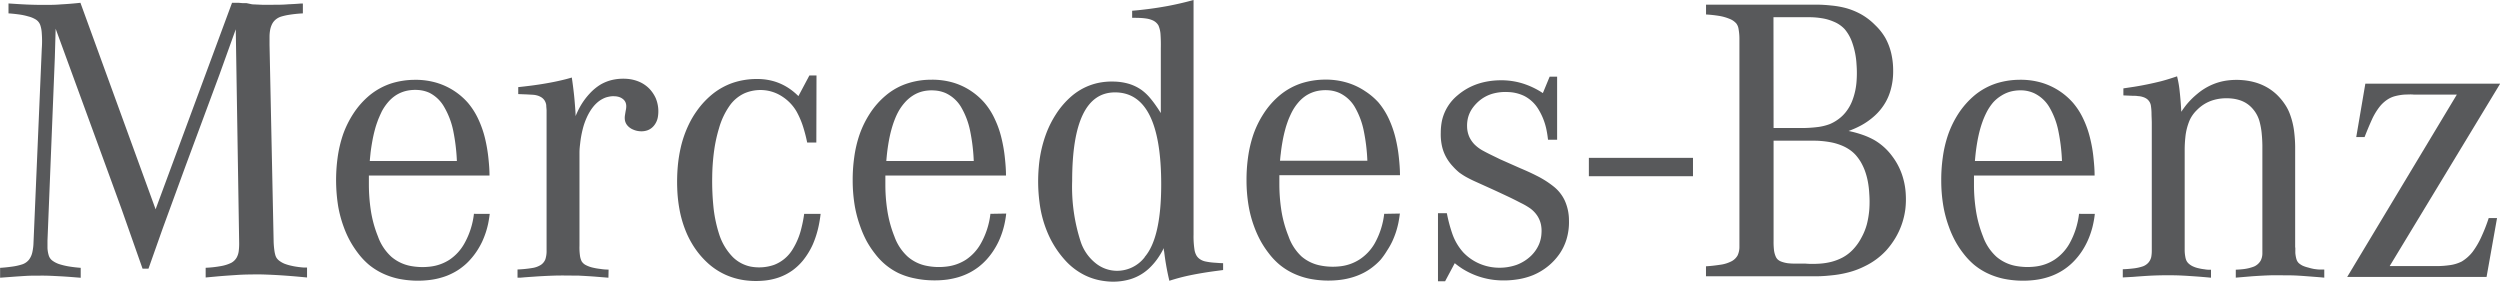 <svg xmlns="http://www.w3.org/2000/svg" viewBox="0 0 455.97 51.38"><defs><style>.cls-1{fill:#58595b;}</style></defs><g id="Layer_2" data-name="Layer 2"><g id="Layer_1_1:1_" data-name="Layer 1 (1:1)"><rect class="cls-1" x="289.79" y="28.79" width="18.99" height="3.35"/><path class="cls-1" d="M221.49,47.91a11.09,11.09,0,0,1-1.52-.2,2.8,2.8,0,0,1-1.17-.48,2.08,2.08,0,0,1-.57-.61,3.12,3.12,0,0,1-.38-1.15,16.13,16.13,0,0,1-.16-2.69V0c-1.56.43-3.15.8-4.74,1.1-1.43.26-2.85.48-4.29.64-.72.09-1.44.16-2.17.22V3.25c.84,0,1.67,0,2.5.12a4.42,4.42,0,0,1,1.29.36,2.32,2.32,0,0,1,1,.9,4.89,4.89,0,0,1,.38,1.55c.06.88.08,1.76.06,2.65V20.62l-.36-.56c-.15-.24-.31-.47-.47-.7a18.77,18.77,0,0,0-1.15-1.51,8.89,8.89,0,0,0-1.44-1.37,8,8,0,0,0-2.4-1.19,10.32,10.32,0,0,0-2.66-.41,12.06,12.06,0,0,0-3.11.28,11.12,11.12,0,0,0-2.46.89,11.39,11.39,0,0,0-2.16,1.43,15.12,15.12,0,0,0-2.92,3.36,18.55,18.55,0,0,0-1.71,3.35,22.71,22.71,0,0,0-1.41,6.19,29.36,29.36,0,0,0,.12,6.49,20.58,20.58,0,0,0,1.9,6.51,17.81,17.81,0,0,0,2.86,4.18,12,12,0,0,0,3.55,2.66,11.33,11.33,0,0,0,3.69,1.06,11.14,11.14,0,0,0,4.52-.34,8.76,8.76,0,0,0,3.48-2,11.89,11.89,0,0,0,1.79-2.15,13.87,13.87,0,0,0,.88-1.54c0,.21,0,.43.07.64.09.75.19,1.49.32,2.23q.26,1.56.63,3.09a35.34,35.34,0,0,1,3.77-1c1.6-.33,3.21-.59,4.83-.8l1.2-.16V48C222.55,48,222,47.94,221.49,47.91Zm-12.71-1a6.37,6.37,0,0,1-5,2.48,6.2,6.2,0,0,1-4-1.43,8.36,8.36,0,0,1-2.66-3.83A32.31,32.31,0,0,1,195.55,33q0-16.14,7.81-16.15,8.43,0,8.43,16.77Q211.79,43.37,208.78,46.87Z"/><path class="cls-1" d="M86.44,39a14.37,14.37,0,0,1-1.8,5.51A8.58,8.58,0,0,1,82,47.36a8.2,8.2,0,0,1-3.57,1.27,11.65,11.65,0,0,1-3.68-.15,7.56,7.56,0,0,1-3.36-1.64,9.14,9.14,0,0,1-2.45-3.7,21.12,21.12,0,0,1-1.34-5,31.74,31.74,0,0,1-.32-4.36c0-.58,0-1.17,0-1.76h22c0-1-.08-2.06-.19-3.09a27.71,27.71,0,0,0-.64-3.75,18.49,18.49,0,0,0-1.2-3.42,13.23,13.23,0,0,0-1.9-3,12.28,12.28,0,0,0-5.74-3.67,13.5,13.5,0,0,0-4.05-.53,14.58,14.58,0,0,0-4.09.62,12.33,12.33,0,0,0-4.06,2.2,15,15,0,0,0-3,3.4,18,18,0,0,0-1.84,3.74,22.44,22.44,0,0,0-1,4.28,30.34,30.34,0,0,0,.11,8.83,21.78,21.78,0,0,0,1,3.73A18.18,18.18,0,0,0,63.87,44a18.37,18.37,0,0,0,1.51,2.28,13,13,0,0,0,1.9,2,12.18,12.18,0,0,0,2.33,1.5,13.45,13.45,0,0,0,3.07,1.06,17.78,17.78,0,0,0,5.88.2,12.62,12.62,0,0,0,2-.43,10.7,10.7,0,0,0,2.05-.82,9.77,9.77,0,0,0,1.68-1.07,10,10,0,0,0,1.43-1.32A12.77,12.77,0,0,0,87,45.75a14.5,14.5,0,0,0,.92-1.63,16.5,16.5,0,0,0,.67-1.69,16.09,16.09,0,0,0,.46-1.72c.11-.56.2-1.13.27-1.7Zm-18.87-11c.09-.78.21-1.55.35-2.32s.29-1.42.48-2.12c.12-.46.27-.91.43-1.35a9,9,0,0,1,.34-.86c.13-.33.29-.64.45-1a9.24,9.24,0,0,1,1.15-1.7,6.65,6.65,0,0,1,1.43-1.27,6.16,6.16,0,0,1,2.11-.85,7.54,7.54,0,0,1,1.9-.12,6,6,0,0,1,2.08.5A6.43,6.43,0,0,1,81,19.49a14.34,14.34,0,0,1,1.67,4.39,34.89,34.89,0,0,1,.66,5.48H67.44C67.48,28.92,67.52,28.48,67.57,28.05Z"/><path class="cls-1" d="M180.64,39a14.32,14.32,0,0,1-1.8,5.51,8.6,8.6,0,0,1-2.65,2.85,8.27,8.27,0,0,1-3.57,1.26,11.37,11.37,0,0,1-3.68-.15,7.36,7.36,0,0,1-3.36-1.64,9.07,9.07,0,0,1-2.45-3.7,21.51,21.51,0,0,1-1.33-5,30.35,30.35,0,0,1-.32-4.36c0-.59,0-1.17,0-1.76h22c0-1-.08-2.07-.19-3.1a26.47,26.47,0,0,0-.64-3.75,17.36,17.36,0,0,0-1.2-3.42,12.71,12.71,0,0,0-1.9-3,12.25,12.25,0,0,0-2.35-2.08,11.91,11.91,0,0,0-3.38-1.6,13.53,13.53,0,0,0-4.05-.52,13.79,13.79,0,0,0-4.09.62,11.79,11.79,0,0,0-4.06,2.2,14.66,14.66,0,0,0-3,3.4,17.93,17.93,0,0,0-1.83,3.73,21.73,21.73,0,0,0-1,4.28,29.25,29.25,0,0,0-.27,4.18,28,28,0,0,0,.39,4.66,21.89,21.89,0,0,0,1,3.72A18.84,18.84,0,0,0,158.08,44a16.88,16.88,0,0,0,1.51,2.27,12.15,12.15,0,0,0,1.9,2,11.85,11.85,0,0,0,2.32,1.51,12.88,12.88,0,0,0,3.08,1,16.36,16.36,0,0,0,2.79.34,17.72,17.72,0,0,0,3.09-.13,15.29,15.29,0,0,0,2-.43,12,12,0,0,0,2.05-.82,11.37,11.37,0,0,0,1.68-1.07,11.9,11.9,0,0,0,1.43-1.32,12.87,12.87,0,0,0,1.28-1.66,14.29,14.29,0,0,0,.91-1.62,15.22,15.22,0,0,0,.67-1.69,15.06,15.06,0,0,0,.46-1.72,16.44,16.44,0,0,0,.27-1.71ZM161.78,28c.09-.78.2-1.55.34-2.32s.29-1.42.48-2.11c.13-.46.27-.91.43-1.36.11-.29.22-.58.34-.86s.29-.64.46-.95A9.26,9.26,0,0,1,165,18.73a6.93,6.93,0,0,1,1.44-1.26,5.94,5.94,0,0,1,2.1-.86,7.15,7.15,0,0,1,1.9-.11,5.93,5.93,0,0,1,2.08.5,6.43,6.43,0,0,1,2.75,2.49,14.13,14.13,0,0,1,1.67,4.38,33.87,33.87,0,0,1,.66,5.49H161.65C161.69,28.92,161.73,28.48,161.78,28Z"/><path class="cls-1" d="M252.46,39a14.37,14.37,0,0,1-1.8,5.51A8.67,8.67,0,0,1,248,47.3a8.2,8.2,0,0,1-3.57,1.27,11.65,11.65,0,0,1-3.68-.16,7.44,7.44,0,0,1-3.36-1.63A9.17,9.17,0,0,1,235,43.07a21.53,21.53,0,0,1-1.34-5,31.74,31.74,0,0,1-.32-4.36c0-.58,0-1.17,0-1.76h22c0-1-.08-2.07-.19-3.1a26.33,26.33,0,0,0-.64-3.74,18.85,18.85,0,0,0-1.2-3.43,13.4,13.4,0,0,0-1.9-3A12.25,12.25,0,0,0,249,16.64a12.08,12.08,0,0,0-3.39-1.59,13.5,13.5,0,0,0-4-.53,14.58,14.58,0,0,0-4.09.62,12.15,12.15,0,0,0-4.06,2.2,14.82,14.82,0,0,0-3,3.4,17.8,17.8,0,0,0-1.84,3.74,22.34,22.34,0,0,0-1,4.27,29.39,29.39,0,0,0-.27,4.19,27.88,27.88,0,0,0,.39,4.65,20.87,20.87,0,0,0,1,3.73,19.18,19.18,0,0,0,1.2,2.66,17.54,17.54,0,0,0,1.51,2.27,12.58,12.58,0,0,0,1.9,2,11.76,11.76,0,0,0,2.33,1.51,13.45,13.45,0,0,0,3.07,1.06,17.78,17.78,0,0,0,5.88.2,13.55,13.55,0,0,0,2-.43,11.79,11.79,0,0,0,2.06-.82,10.08,10.08,0,0,0,1.67-1.07,11.27,11.27,0,0,0,1.44-1.32A13.75,13.75,0,0,0,253,45.68a13.54,13.54,0,0,0,.92-1.62,16.5,16.5,0,0,0,.67-1.69,16.75,16.75,0,0,0,.46-1.72c.11-.56.2-1.13.27-1.7ZM233.6,28c.08-.77.2-1.55.34-2.32s.29-1.41.48-2.11c.12-.46.27-.91.43-1.36.1-.29.21-.57.34-.86s.29-.64.45-.95a8.91,8.91,0,0,1,1.15-1.7,6.65,6.65,0,0,1,1.43-1.27,6.24,6.24,0,0,1,2.11-.85,7.54,7.54,0,0,1,1.9-.12,6,6,0,0,1,2.08.5,6.43,6.43,0,0,1,2.75,2.49,14.34,14.34,0,0,1,1.67,4.39,33.61,33.61,0,0,1,.66,5.48H233.46C233.5,28.86,233.54,28.42,233.6,28Z"/><path class="cls-1" d="M379.19,39a14.53,14.53,0,0,1-1.79,5.51,8.61,8.61,0,0,1-2.66,2.84,8.16,8.16,0,0,1-3.57,1.27,11.65,11.65,0,0,1-3.68-.15,7.56,7.56,0,0,1-3.36-1.64,9.14,9.14,0,0,1-2.45-3.7,21.59,21.59,0,0,1-1.33-5,30.25,30.25,0,0,1-.32-4.36c0-.58,0-1.17,0-1.76h22c0-1-.08-2.06-.19-3.09a24.9,24.9,0,0,0-.64-3.75A17.76,17.76,0,0,0,380,21.75a12.93,12.93,0,0,0-1.91-3,12.31,12.31,0,0,0-5.73-3.67,13.58,13.58,0,0,0-4.05-.53,14.48,14.48,0,0,0-4.09.62,12.13,12.13,0,0,0-4.06,2.2,15.33,15.33,0,0,0-3,3.4,18,18,0,0,0-1.83,3.74,21.73,21.73,0,0,0-1,4.28,29.15,29.15,0,0,0-.27,4.18,27.88,27.88,0,0,0,.39,4.65,21.76,21.76,0,0,0,1,3.73A18.23,18.23,0,0,0,356.63,44a16.37,16.37,0,0,0,1.51,2.28,13,13,0,0,0,1.9,2,11.8,11.8,0,0,0,2.32,1.5,13.36,13.36,0,0,0,3.08,1.06,17.43,17.43,0,0,0,2.79.34,17.73,17.73,0,0,0,3.09-.14,12.62,12.62,0,0,0,2-.43,11.25,11.25,0,0,0,2.05-.82,10.6,10.6,0,0,0,1.68-1.07,11.13,11.13,0,0,0,1.43-1.32,12.77,12.77,0,0,0,1.28-1.65,14,14,0,0,0,1.58-3.32,14,14,0,0,0,.46-1.72,16.25,16.25,0,0,0,.27-1.7ZM360.33,28c.09-.78.2-1.55.34-2.32s.29-1.42.48-2.12c.13-.46.27-.91.43-1.35.1-.29.22-.58.34-.86s.29-.64.45-.95a9.48,9.48,0,0,1,1.15-1.71A6.7,6.7,0,0,1,365,17.46a6.11,6.11,0,0,1,2.1-.85,7.6,7.6,0,0,1,1.9-.12A5.93,5.93,0,0,1,371,17a6.45,6.45,0,0,1,2.75,2.5,14,14,0,0,1,1.67,4.38,33.75,33.75,0,0,1,.66,5.48H360.2C360.24,28.91,360.28,28.47,360.33,28Z"/><path class="cls-1" d="M111,49.17q-.75,0-1.5-.12a11.38,11.38,0,0,1-1.3-.22,5.24,5.24,0,0,1-1.31-.46,1.9,1.9,0,0,1-.82-.74,3.43,3.43,0,0,1-.29-1,10.69,10.69,0,0,1-.09-1.79V30.11c0-.74,0-1.48,0-2.22s.07-1.24.14-1.86a18.81,18.81,0,0,1,.45-2.47,12.2,12.2,0,0,1,.74-2.13,9.86,9.86,0,0,1,.56-1.07,8,8,0,0,1,.71-1,6.29,6.29,0,0,1,.73-.73,4.6,4.6,0,0,1,.79-.54,4.89,4.89,0,0,1,.57-.27,4.5,4.5,0,0,1,.6-.17,5.25,5.25,0,0,1,.55-.09,3.92,3.92,0,0,1,.59,0,2.6,2.6,0,0,1,.56.07,2.23,2.23,0,0,1,1,.49,1.54,1.54,0,0,1,.43.61,1.84,1.84,0,0,1,.11.7,3.18,3.18,0,0,1-.07.62c-.07.35-.12.69-.17,1a2.89,2.89,0,0,0,0,.88,2,2,0,0,0,.49,1,2.73,2.73,0,0,0,1,.7,3.61,3.61,0,0,0,1.16.3,3.32,3.32,0,0,0,1.53-.19,2.74,2.74,0,0,0,1.15-.87,3.37,3.37,0,0,0,.67-1.49,6.22,6.22,0,0,0-.39-3.49,6.24,6.24,0,0,0-1.07-1.62,5.76,5.76,0,0,0-1.9-1.34,7,7,0,0,0-2.42-.56,9.08,9.08,0,0,0-2.55.21,7.72,7.72,0,0,0-2.13.85A9.25,9.25,0,0,0,107.61,17a12.48,12.48,0,0,0-1.81,2.46,15.07,15.07,0,0,0-.82,1.72c0-.64-.06-1.28-.11-1.93s-.11-1.4-.19-2.11c-.11-1-.24-2-.39-3-.4.12-.79.23-1.19.33-.91.23-1.83.43-2.75.6q-1.71.32-3.42.54c-.8.1-1.6.2-2.41.28v1.27l1.54.06,1.24.07a4.11,4.11,0,0,1,.86.18,3.09,3.09,0,0,1,.7.36,2.14,2.14,0,0,1,.46.49,2.17,2.17,0,0,1,.31.86c0,.31.05.63.06.94,0,.62,0,1.25,0,1.87V45.63a4.93,4.93,0,0,1-.22,1.66,2.21,2.21,0,0,1-.79,1,4,4,0,0,1-1.54.58,21.18,21.18,0,0,1-2.75.28v1.49l.59,0,.68-.06.81-.06.89-.06c1.23-.09,2.46-.15,3.69-.19,1.5-.05,3,0,4.51,0,1.1.06,2.2.12,3.3.21l2.11.17Z"/><path class="cls-1" d="M148.89,26h-1.67c-.17-.85-.38-1.69-.63-2.51a15.36,15.36,0,0,0-1.33-3.19,8.07,8.07,0,0,0-2.54-2.66,7.22,7.22,0,0,0-3.45-1.2,7.41,7.41,0,0,0-3.45.56A6.76,6.76,0,0,0,133,19.39a13.45,13.45,0,0,0-1.86,4,26.44,26.44,0,0,0-.88,4,38.16,38.16,0,0,0-.36,4.78,46.65,46.65,0,0,0,.27,6,24.37,24.37,0,0,0,1,4.56,10.54,10.54,0,0,0,2.5,4.17A6.49,6.49,0,0,0,137,48.64a8.36,8.36,0,0,0,4.18-.33,6.79,6.79,0,0,0,3.39-2.84,13,13,0,0,0,1.6-3.88,22.59,22.59,0,0,0,.5-2.58h3c-.08.73-.2,1.45-.35,2.17a17.57,17.57,0,0,1-1.07,3.39,13.64,13.64,0,0,1-1.8,2.94,10.3,10.3,0,0,1-1.92,1.81,9.88,9.88,0,0,1-2.5,1.29,11.45,11.45,0,0,1-3.07.6,15.1,15.1,0,0,1-3.22-.11,12.83,12.83,0,0,1-3.44-1,12.38,12.38,0,0,1-3.34-2.24,15.37,15.37,0,0,1-2.71-3.36,16.66,16.66,0,0,1-1.32-2.72,20.08,20.08,0,0,1-1-3.59,25.66,25.66,0,0,1-.41-3.81,32.23,32.23,0,0,1,.09-3.93,25.53,25.53,0,0,1,.56-3.59,19.76,19.76,0,0,1,1.46-4.16,16.19,16.19,0,0,1,1.46-2.47,15.18,15.18,0,0,1,3.18-3.32,12.54,12.54,0,0,1,3.24-1.75,13.57,13.57,0,0,1,4.6-.75,10.75,10.75,0,0,1,3.38.52,10.22,10.22,0,0,1,2.71,1.39,11.78,11.78,0,0,1,1.42,1.21l2-3.76h1.3Z"/><path class="cls-1" d="M284,25.49h-1.66a19.42,19.42,0,0,0-.32-2A11.51,11.51,0,0,0,280.63,20,6.46,6.46,0,0,0,278,17.5a7.3,7.3,0,0,0-2.94-.71,8.73,8.73,0,0,0-2.83.3,6.74,6.74,0,0,0-2.19,1.1,7.47,7.47,0,0,0-1.46,1.51,5.42,5.42,0,0,0-.83,1.77,6,6,0,0,0-.17,1.64A4.81,4.81,0,0,0,268,25a5.08,5.08,0,0,0,.89,1.3,6.78,6.78,0,0,0,1.71,1.25c1,.55,2,1,3,1.5l3.7,1.64c1,.42,2,.87,2.92,1.34a17.42,17.42,0,0,1,3.16,2,7.16,7.16,0,0,1,2,2.52,8.77,8.77,0,0,1,.78,3.6,10.88,10.88,0,0,1-.46,3.54,9.58,9.58,0,0,1-1.29,2.65,10.89,10.89,0,0,1-2.1,2.24,11.15,11.15,0,0,1-2.72,1.61,12.56,12.56,0,0,1-3,.79,15.9,15.9,0,0,1-4,.08A13.95,13.95,0,0,1,266.7,49a15.93,15.93,0,0,1-1.37-1l-1.76,3.3h-1.3V38.89h1.62a27.12,27.12,0,0,0,1,3.76,10,10,0,0,0,2,3.39,8.94,8.94,0,0,0,2.34,1.76,9.14,9.14,0,0,0,3.5,1,9.44,9.44,0,0,0,3.87-.49,7.59,7.59,0,0,0,2.69-1.7,6.46,6.46,0,0,0,1.43-2.11,5.93,5.93,0,0,0,.43-2,5.76,5.76,0,0,0-.1-1.55,4.73,4.73,0,0,0-.7-1.65,5.36,5.36,0,0,0-1.21-1.26A12.46,12.46,0,0,0,277.35,37c-.84-.44-1.7-.87-2.56-1.27-1.13-.53-2.26-1.06-3.4-1.57L268.83,33q-.78-.36-1.53-.78a12.86,12.86,0,0,1-1.16-.76A10.77,10.77,0,0,1,265,30.36a8.22,8.22,0,0,1-1.17-1.57,7.56,7.56,0,0,1-.81-2.05,9.94,9.94,0,0,1-.24-2.55A10.77,10.77,0,0,1,263,22a8.35,8.35,0,0,1,2.85-4.62,11.17,11.17,0,0,1,2.39-1.56,11.71,11.71,0,0,1,2.52-.86,14,14,0,0,1,2.5-.31,13.34,13.34,0,0,1,2.75.17,12.69,12.69,0,0,1,2.18.56,14.73,14.73,0,0,1,3.21,1.6l1.24-3H284Z"/><path class="cls-1" d="M347.59,35.47a12.89,12.89,0,0,0-.43-2.77,11.93,11.93,0,0,0-2-4.15,10.84,10.84,0,0,0-3.3-3,13.5,13.5,0,0,0-2.09-.94,19.37,19.37,0,0,0-2.61-.72,16.86,16.86,0,0,0,2.25-1,12.68,12.68,0,0,0,2.51-1.78,10.16,10.16,0,0,0,2-2.49,9.78,9.78,0,0,0,.92-2.24,12.31,12.31,0,0,0,.45-3.42,13.83,13.83,0,0,0-.36-3.27,11,11,0,0,0-1.07-2.78A10.53,10.53,0,0,0,342,4.57a11.51,11.51,0,0,0-2.62-2,12.71,12.71,0,0,0-2.65-1.08A16.19,16.19,0,0,0,333.94,1c-.81-.09-1.63-.14-2.45-.15H311.16V2.64a24,24,0,0,1,2.52.28,8.84,8.84,0,0,1,1.8.53,3.13,3.13,0,0,1,1.2.83,2.16,2.16,0,0,1,.41,1A9.89,9.89,0,0,1,317.25,7c0,.71,0,1.42,0,2.12V42.7c0,.77,0,1.54,0,2.3a3.68,3.68,0,0,1-.34,1.6,2.74,2.74,0,0,1-1,1,6.24,6.24,0,0,1-2.18.69c-.86.13-1.72.23-2.58.28v1.82h16.2c1.26,0,2.53,0,3.79,0s2.31-.1,3.46-.23a19.37,19.37,0,0,0,2.92-.59,14.73,14.73,0,0,0,2.56-1A13,13,0,0,0,344,45.7a14.69,14.69,0,0,0,1.7-2.3,13.67,13.67,0,0,0,1.81-5.23A15.26,15.26,0,0,0,347.59,35.47ZM323.46,3.14H330a14,14,0,0,1,2.24.18,8.8,8.8,0,0,1,2.2.63,5.62,5.62,0,0,1,2,1.36A7.64,7.64,0,0,1,337.8,7.7a14.15,14.15,0,0,1,.81,4.07,20.05,20.05,0,0,1,0,3.1,12.16,12.16,0,0,1-.73,3.37,8,8,0,0,1-1.26,2.24,6.91,6.91,0,0,1-1.39,1.31,7.58,7.58,0,0,1-1.49.84,9.83,9.83,0,0,1-2.12.53,23.77,23.77,0,0,1-2.79.19h-5.35ZM340.94,38.2a16.28,16.28,0,0,1-.44,2.68,10.91,10.91,0,0,1-1,2.47A9.47,9.47,0,0,1,338,45.47,7.46,7.46,0,0,1,336,47a9.69,9.69,0,0,1-2,.76,12.14,12.14,0,0,1-2,.32c-.9.06-1.8.08-2.7,0-.63,0-1.26,0-1.89,0A11.65,11.65,0,0,1,326,48a5.73,5.73,0,0,1-1.15-.3,1.88,1.88,0,0,1-.69-.45,1.7,1.7,0,0,1-.29-.46,4.27,4.27,0,0,1-.33-1.32,12.79,12.79,0,0,1-.06-1.52V25.66h7.1c.5,0,1,0,1.5.05a17.08,17.08,0,0,1,2,.27,10.47,10.47,0,0,1,2,.63,7.58,7.58,0,0,1,1.22.67,6.34,6.34,0,0,1,1.16,1,8.84,8.84,0,0,1,.92,1.26,10.57,10.57,0,0,1,.71,1.48,12.59,12.59,0,0,1,.58,2.08,16,16,0,0,1,.26,2.19A19.78,19.78,0,0,1,340.94,38.2Z"/><path class="cls-1" d="M418.61,45.16V28.45c0-.57,0-1.13,0-1.7a23.68,23.68,0,0,0-.16-2.52,13.87,13.87,0,0,0-.84-3.53,8.34,8.34,0,0,0-.94-1.77,10.47,10.47,0,0,0-1.39-1.65A9.44,9.44,0,0,0,413.59,16a9.83,9.83,0,0,0-2.13-.93,12,12,0,0,0-2.52-.46,13,13,0,0,0-2.79.08,10.34,10.34,0,0,0-2.56.7,10.9,10.9,0,0,0-2.84,1.74,14.14,14.14,0,0,0-2,2c-.32.41-.63.83-.91,1.26-.06-1.27-.16-2.53-.3-3.79a18.55,18.55,0,0,0-.47-2.68c-1,.34-1.94.64-2.93.9-1.61.4-3.23.74-4.86,1l-2,.3v1.28l1.66.07c.35,0,.69,0,1,.06a3.17,3.17,0,0,1,.86.15,2.55,2.55,0,0,1,.73.34,1.88,1.88,0,0,1,.78,1.36,9.71,9.71,0,0,1,.1,1.2c0,.62.05,1.24.05,1.86V45.73a6.3,6.3,0,0,1-.1,1.15,2.38,2.38,0,0,1-.5,1,2.47,2.47,0,0,1-1,.69,8.1,8.1,0,0,1-1.53.36q-1.08.14-2.16.18v1.49L389,50.5c1-.08,2-.15,3-.21,1.38-.07,2.77-.1,4.16-.08,1.22,0,2.44.08,3.65.16s2.3.17,3.45.28V49.2c-.39,0-.77,0-1.15-.08a8.16,8.16,0,0,1-1.1-.19,4.9,4.9,0,0,1-1.08-.36,3,3,0,0,1-.81-.56,1.79,1.79,0,0,1-.37-.54,2.64,2.64,0,0,1-.17-.61,6.85,6.85,0,0,1-.12-1.1c0-.5,0-1,0-1.5V27.32a21.2,21.2,0,0,1,.12-2.25,10.56,10.56,0,0,1,.8-3.17,6.13,6.13,0,0,1,1.31-1.83,7.3,7.3,0,0,1,1.22-1,7,7,0,0,1,1.9-.85,8.21,8.21,0,0,1,1.83-.29,9.41,9.41,0,0,1,1.5.05,7.22,7.22,0,0,1,1.29.27,5.31,5.31,0,0,1,1.24.56,5.25,5.25,0,0,1,1.17,1,5.83,5.83,0,0,1,1.32,2.53,13.32,13.32,0,0,1,.37,2.26c.06.64.09,1.28.1,1.93V44.24c0,.67,0,1.34,0,2a2.88,2.88,0,0,1-.32,1.31,2.59,2.59,0,0,1-1.22,1.07,7.91,7.91,0,0,1-1.8.45c-.5.06-1,.1-1.51.12v1.45l2.85-.24c1.09-.08,2.19-.14,3.28-.18s2.35,0,3.52,0,2.35.09,3.53.18l2.21.17.75.07V49.16c-.28,0-.57,0-.86,0s-.67-.06-1-.1A9.93,9.93,0,0,1,421,48.8a5.65,5.65,0,0,1-1-.33,3.17,3.17,0,0,1-.75-.5,1.81,1.81,0,0,1-.32-.46,3.28,3.28,0,0,1-.18-.61,6.49,6.49,0,0,1-.11-.77c0-.32,0-.64,0-1"/><path class="cls-1" d="M456,15.26H431.41L429.75,25h1.52c.43-1.11.89-2.21,1.38-3.29a11.71,11.71,0,0,1,1.33-2.2,6.14,6.14,0,0,1,1.47-1.36,4.7,4.7,0,0,1,1.45-.63,9.64,9.64,0,0,1,1.68-.27c.55,0,1.09-.06,1.63,0h7.89l-20,33.26h25.42l1.91-10.74h-1.52A29.28,29.28,0,0,1,452.66,43,15,15,0,0,1,451,45.9,7.32,7.32,0,0,1,449,47.69a6.93,6.93,0,0,1-2.34.69,17,17,0,0,1-2,.15h-8.81Z"/><path class="cls-1" d="M2.18,48.63a10.18,10.18,0,0,0,1.95-.44,2.68,2.68,0,0,0,1.16-.83A3.5,3.5,0,0,0,5.9,46a9.09,9.09,0,0,0,.21-1.72L7.62,8.9a19,19,0,0,0,0-2.82,5.59,5.59,0,0,0-.28-1.52,2,2,0,0,0-.81-1A4.86,4.86,0,0,0,5.18,3a11.56,11.56,0,0,0-1.84-.38c-.59-.08-1.19-.14-1.79-.18V.63C2.61.7,3.67.77,4.73.82S7.07.9,8.25.89c.94,0,1.89,0,2.84-.09C12.28.74,13.48.64,14.67.51L28.38,38.17,42.32.51l.25,0,.34,0,.63,0,.68.06.73,0L46,.79l1.79.08c.6,0,1.21,0,1.81,0,1,0,2,0,3-.09Q53.71.74,54.8.65l.44,0V2.44a23.46,23.46,0,0,0-2.51.26A10.69,10.69,0,0,0,51.37,3a2.94,2.94,0,0,0-1.13.6,2.64,2.64,0,0,0-.64.84,4.08,4.08,0,0,0-.35,1.14,7.08,7.08,0,0,0-.09,1.13c0,.5,0,1,0,1.5l.75,35.94a14.93,14.93,0,0,0,.17,1.77,5.23,5.23,0,0,0,.12.54,2.13,2.13,0,0,0,.23.56,2.18,2.18,0,0,0,.51.54,4.27,4.27,0,0,0,1,.56,8.64,8.64,0,0,0,1.16.34c.27.06.54.12.81.16l.47.07.5.06.57.05.55,0v1.81c-1.23-.12-2.45-.23-3.68-.32q-2.37-.18-4.74-.24c-1.5,0-3,0-4.51.11-1.06.07-2.12.14-3.18.23l-2.38.22V48.84a20,20,0,0,0,2.79-.31,6.94,6.94,0,0,0,1.89-.6,2.52,2.52,0,0,0,1-1,3.31,3.31,0,0,0,.34-1.05,10.94,10.94,0,0,0,.09-1.61L43,5.34,40,13.68,33.83,30.31,29.67,41.68,27.08,49H26L22.19,38.18l-2.32-6.36L10.15,5.24,10,10.52,8.66,43.9c0,.45,0,.89,0,1.33a5.47,5.47,0,0,0,.24,1.39,1.86,1.86,0,0,0,.69.94,4.51,4.51,0,0,0,1.36.66,12.66,12.66,0,0,0,1.7.39q1,.16,2.07.24v1.81l-1.62-.13c-.77-.06-1.53-.11-2.3-.15s-1.51-.08-2.27-.1-1.68,0-2.51,0c-1,0-2,.09-3,.15l-3,.22V48.85C.73,48.81,1.46,48.73,2.18,48.63Z"/></g></g></svg>
